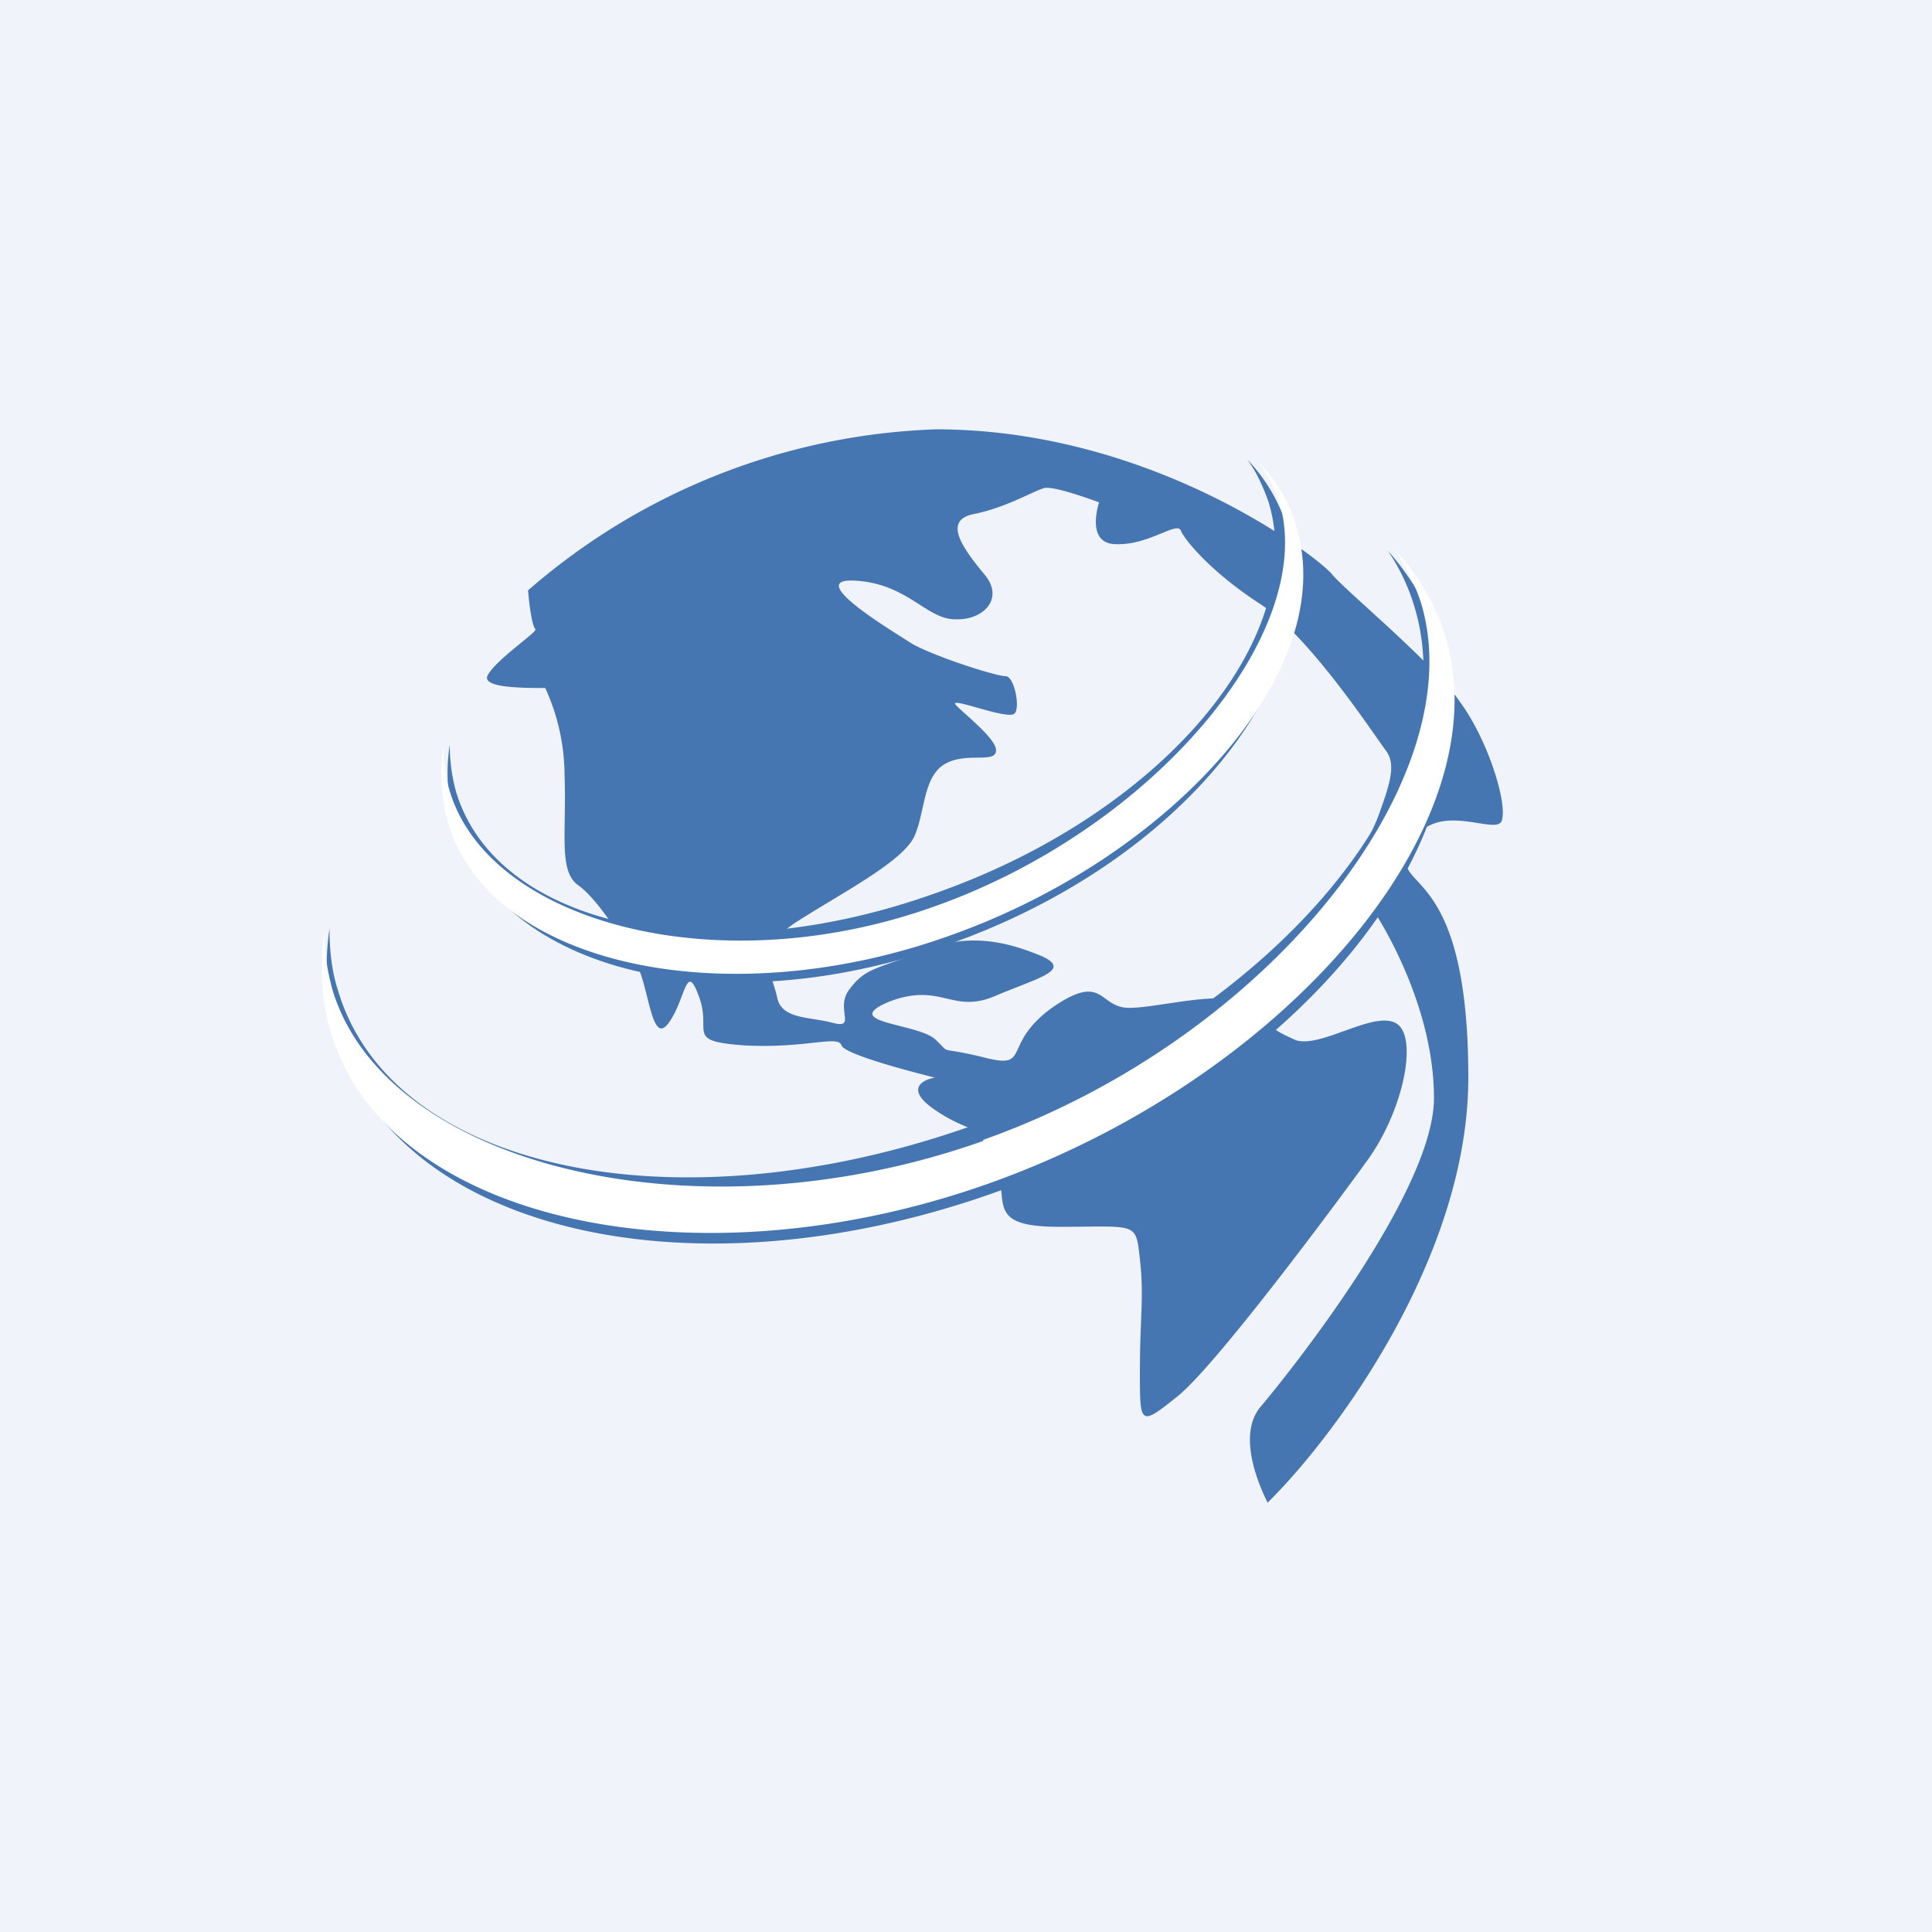 <!-- by TradingView --><svg width="18" height="18" viewBox="0 0 18 18" xmlns="http://www.w3.org/2000/svg"><path fill="#F0F3FA" d="M0 0h18v18H0z"/><path d="M5 5.87c-.04 0-.07-.24-.08-.37A6.1 6.1 0 0 1 8.72 4c2.03 0 3.57 1.2 3.69 1.35.12.15.95.83 1.2 1.2.26.36.44.95.38 1.1-.06.14-.63-.22-.85.23-.23.45.54.08.54 2.16 0 1.67-1.24 3.34-1.87 3.96-.1-.2-.28-.65-.06-.9.27-.32 1.61-2 1.61-2.87 0-.87-.51-1.7-.67-1.9-.16-.21.06-.47.16-.75s.16-.46.06-.59c-.1-.13-.71-1.07-1.18-1.37-.46-.3-.7-.6-.73-.68-.04-.08-.3.14-.6.13-.24 0-.2-.26-.16-.39-.14-.05-.45-.16-.52-.13-.1.03-.35.18-.65.24-.3.06-.08.34.1.56.19.22 0 .43-.27.42-.27 0-.44-.33-.93-.36-.49-.03.33.46.5.57.16.11.8.32.9.32.08 0 .14.3.08.35-.07.05-.5-.12-.55-.1-.04.01.38.31.38.44S9 7 8.8 7.12c-.2.12-.18.44-.28.67-.11.24-.68.53-1.1.8-.4.26-.23.47-.18.7.04.21.3.18.52.24.23.06.01-.14.16-.32.15-.2.26-.18.7-.36.44-.17.8-.06 1.09.06.28.13-.04.2-.44.37-.4.17-.5-.13-.98.05-.48.2.24.2.42.35.17.16 0 .06.45.17.46.12.16-.11.64-.46.49-.34.43 0 .72 0 .3 0 .96-.2 1.15 0 .2.2.18.2.4.3.23.08.72-.27.93-.16.22.11.08.81-.26 1.28s-1.42 1.92-1.77 2.2c-.35.28-.35.27-.35-.23s.04-.7 0-1.05c-.04-.35-.02-.3-.75-.3-.72 0-.45-.25-.6-.62-.15-.37-.21-.23-.56-.47-.28-.19-.12-.28 0-.3-.28-.07-.84-.22-.87-.3-.03-.1-.33.03-.9 0-.57-.04-.3-.12-.43-.46-.12-.33-.12.03-.28.25-.16.22-.18-.32-.3-.55-.12-.22-.36-.6-.54-.73-.19-.13-.11-.49-.13-1.02a1.97 1.97 0 0 0-.18-.82c-.2 0-.58 0-.54-.11.06-.14.49-.43.44-.43Z" fill="#4576B2"/><path d="M8.72 8.32c2.1-.74 3.48-2.37 3.1-3.64-.05-.14-.11-.28-.2-.4.18.19.3.4.38.65.4 1.37-1 3.1-3.14 3.86-2.14.77-4.2.27-4.62-1.1-.07-.24-.09-.5-.05-.75 0 .15.02.3.06.44.38 1.26 2.38 1.69 4.47.94Z" fill="#4576B2"/><path d="M8.72 8.44c2.02-.72 3.56-2.54 3.2-3.76a1.4 1.4 0 0 0-.2-.38c.17.18.3.38.36.62.4 1.33-1.17 3.07-3.24 3.8-2.07.74-4.26.28-4.66-1.04a1.72 1.72 0 0 1-.05-.73c0 .14.02.29.06.42.37 1.23 2.51 1.8 4.53 1.07Z" fill="#fff"/><path d="M9.08 10.48c2.77-.99 4.6-3.15 4.1-4.82a1.9 1.9 0 0 0-.25-.53c.22.25.39.53.48.86.55 1.81-1.3 4.1-4.14 5.12-2.84 1.01-5.59.36-6.13-1.46-.1-.32-.12-.66-.07-1 0 .2.02.4.08.58.5 1.68 3.16 2.24 5.93 1.25Z" fill="#4576B2"/><path d="M9.16 10.62c2.68-.95 4.57-3.38 4.08-5a1.85 1.85 0 0 0-.25-.5c.22.23.38.5.48.82.52 1.76-1.5 4.1-4.24 5.08-2.74.98-5.6.37-6.14-1.38-.1-.31-.11-.64-.07-.97 0 .2.03.38.08.56.5 1.63 3.38 2.35 6.06 1.4Z" fill="#fff"/></svg>